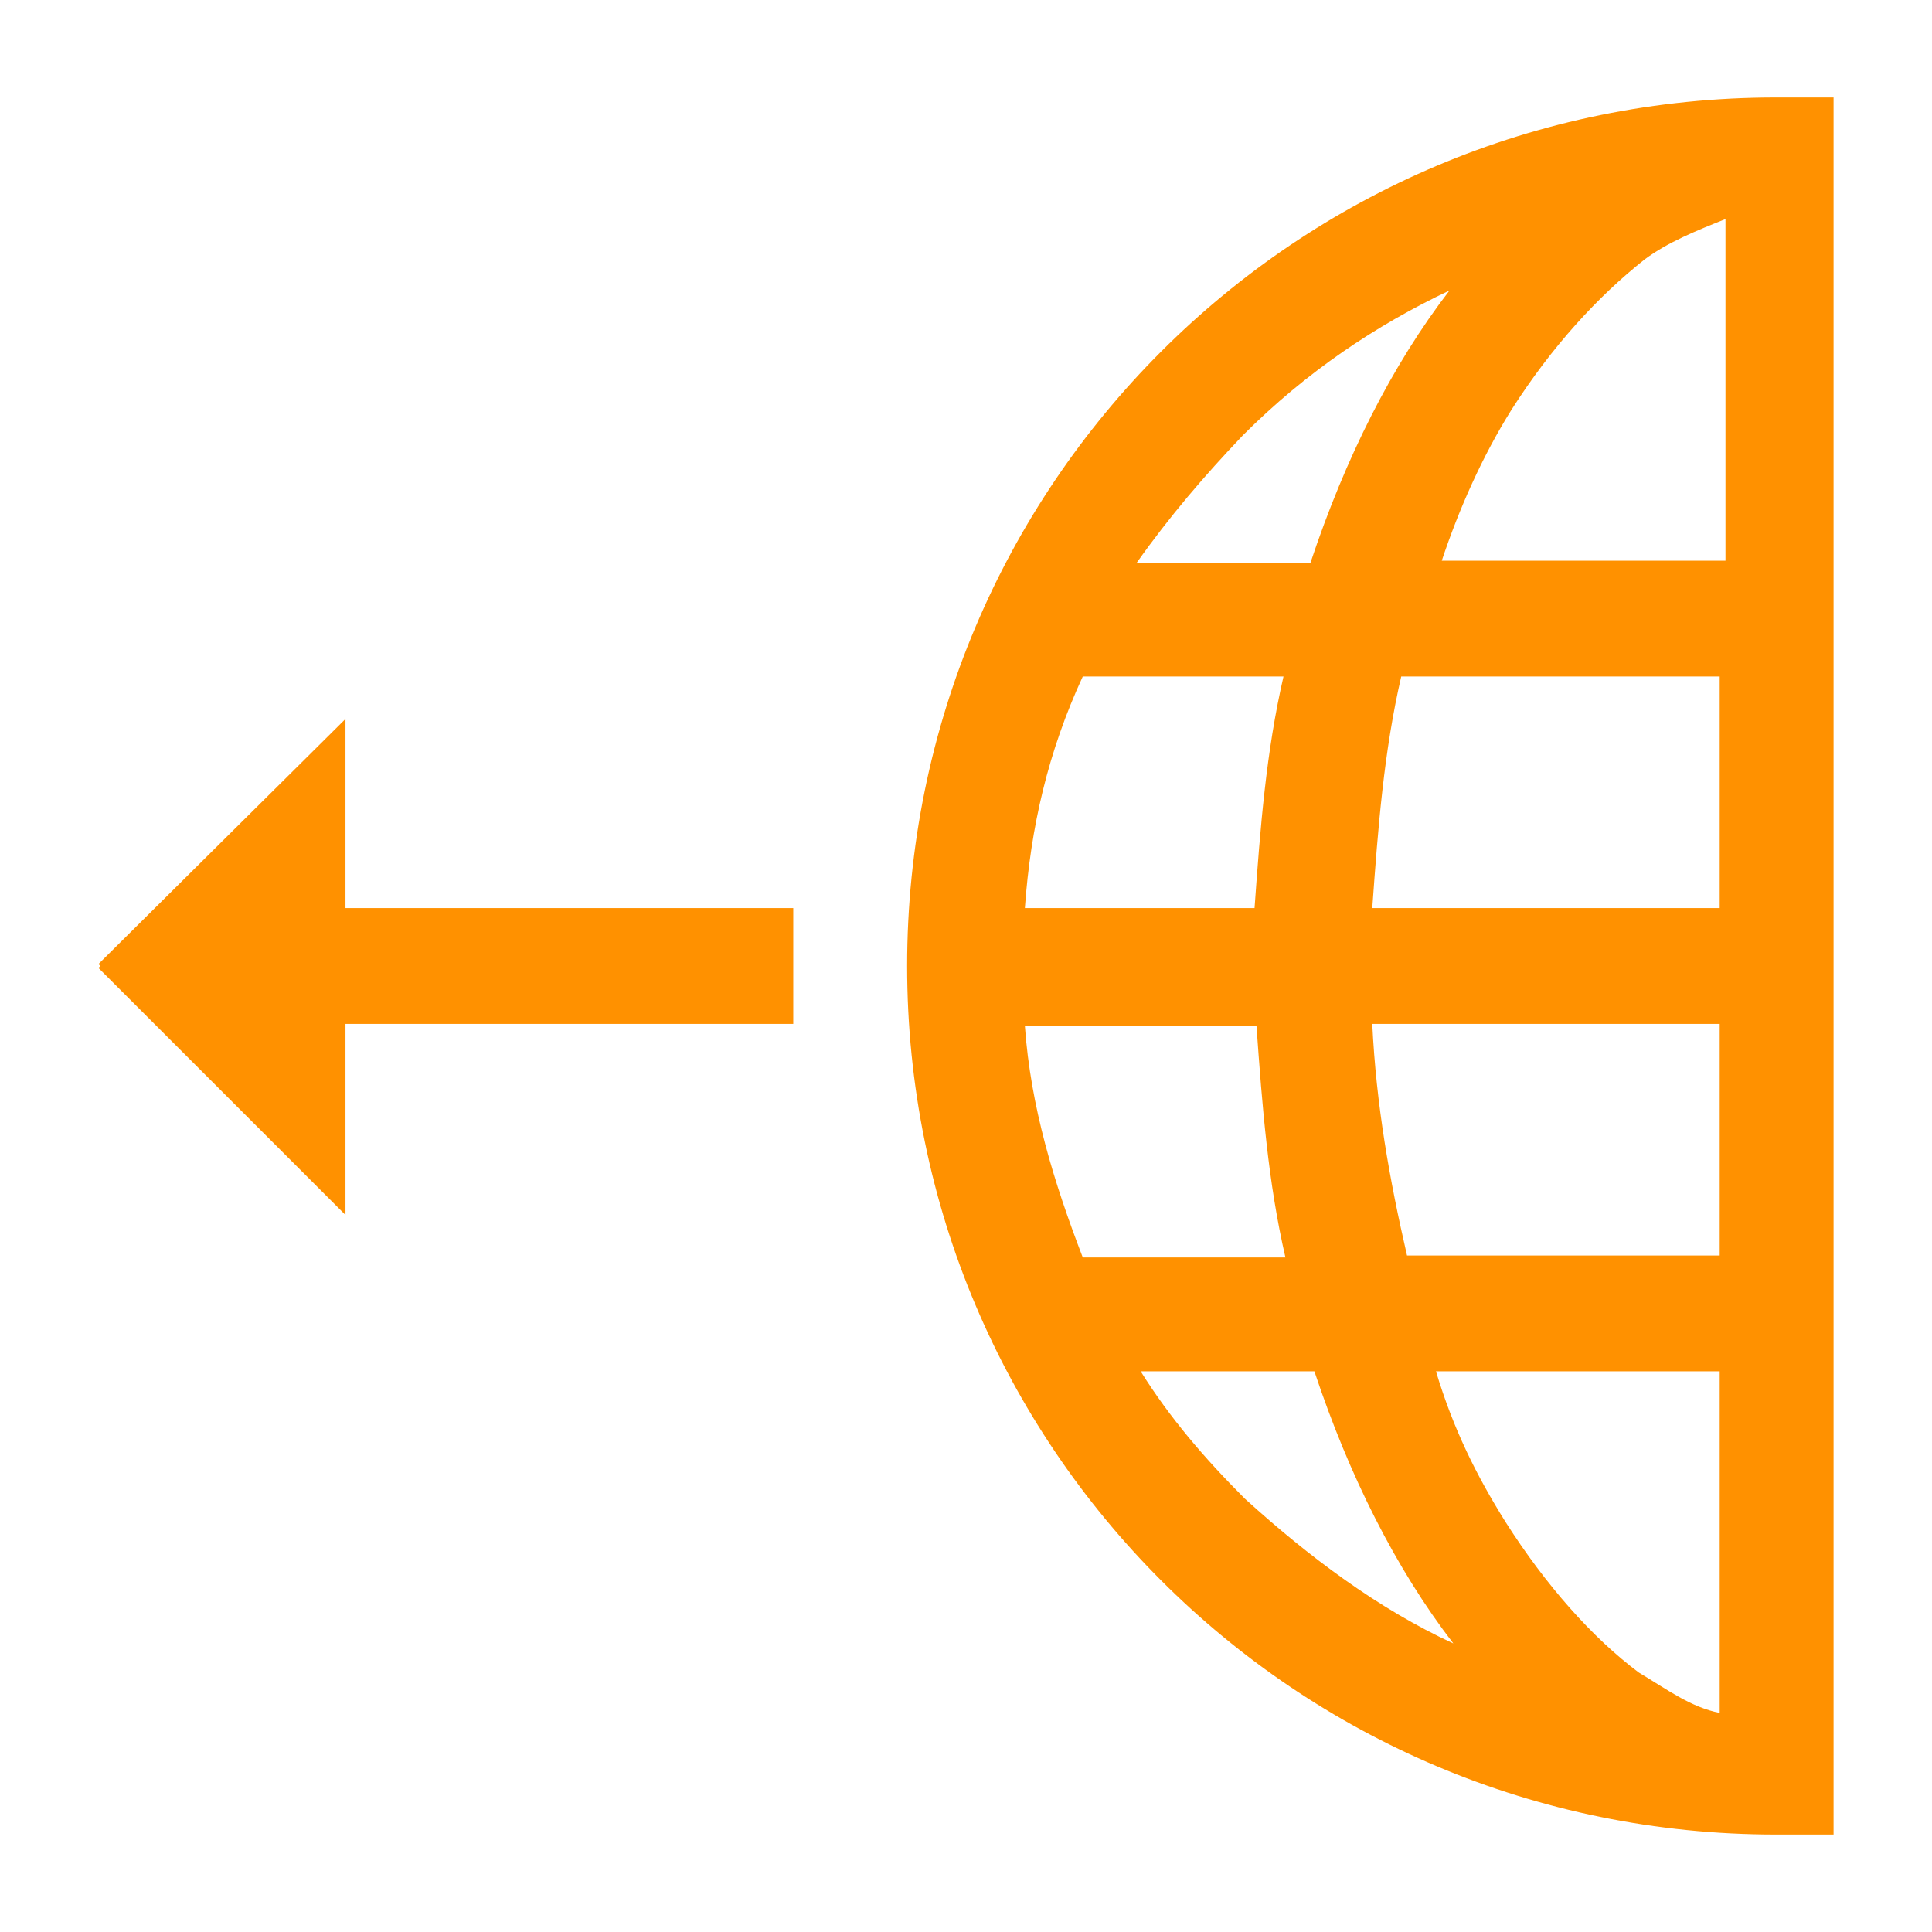 <svg height='100px' width='100px'  fill="#ff9100" xmlns="http://www.w3.org/2000/svg" xmlns:xlink="http://www.w3.org/1999/xlink" version="1.1" x="0px" y="0px" viewBox="256 346 100.1 100" enable-background="new 256 346 100.1 100" xml:space="preserve"><g><path d="M351,351c-0.9,0-2.1,0-3,0c-24.9,0-45,20.1-45,45s20.1,45,45,45c0.9,0,2.1,0,3,0 M322.5,381c-0.9,3.9-1.2,7.8-1.5,12h-11.9   c0.3-4.2,1.2-8.1,3-12H322.5z M351,393v-12 M351,375L351,375v-17.7 M334.3,367.2c2.1-3.3,4.5-5.9,6.9-7.8c1.2-0.9,2.7-1.5,4.2-2.1   V375h-14.7C331.6,372.3,332.8,369.6,334.3,367.2L334.3,367.2z M345.1,381v12h-18c0.3-4.2,0.6-8.1,1.5-12H345.1z M312.1,411.1   c-1.5-3.9-2.7-7.8-3-12h12c0.3,4.2,0.6,8.1,1.5,12H312.1z M327.1,399h18v12h-16.2C328,407.1,327.3,403.2,327.1,399z M345.1,417   v17.7c-1.5-0.3-2.7-1.2-4.2-2.1c-2.4-1.8-4.8-4.5-6.9-7.8c-1.5-2.4-2.7-4.8-3.6-7.8H345.1L345.1,417z M351,434.7V417 M351,411.1   V399 M320.4,368.5c3.3-3.3,6.9-5.7,10.7-7.5c-3,3.9-5.4,8.7-7.2,14.1h-9C316.6,372.7,318.4,370.6,320.4,368.5z M315.1,417h9   c1.8,5.4,4.2,10.2,7.2,14.1c-3.9-1.8-7.5-4.5-10.8-7.5C318.4,421.5,316.6,419.4,315.1,417z"></path></g><polygon points="297.1,393 273.9,393 273.9,383.2 261.1,395.9 261.2,396 261.1,396.1 273.9,408.9 273.9,399 297.1,399 "></polygon></svg>